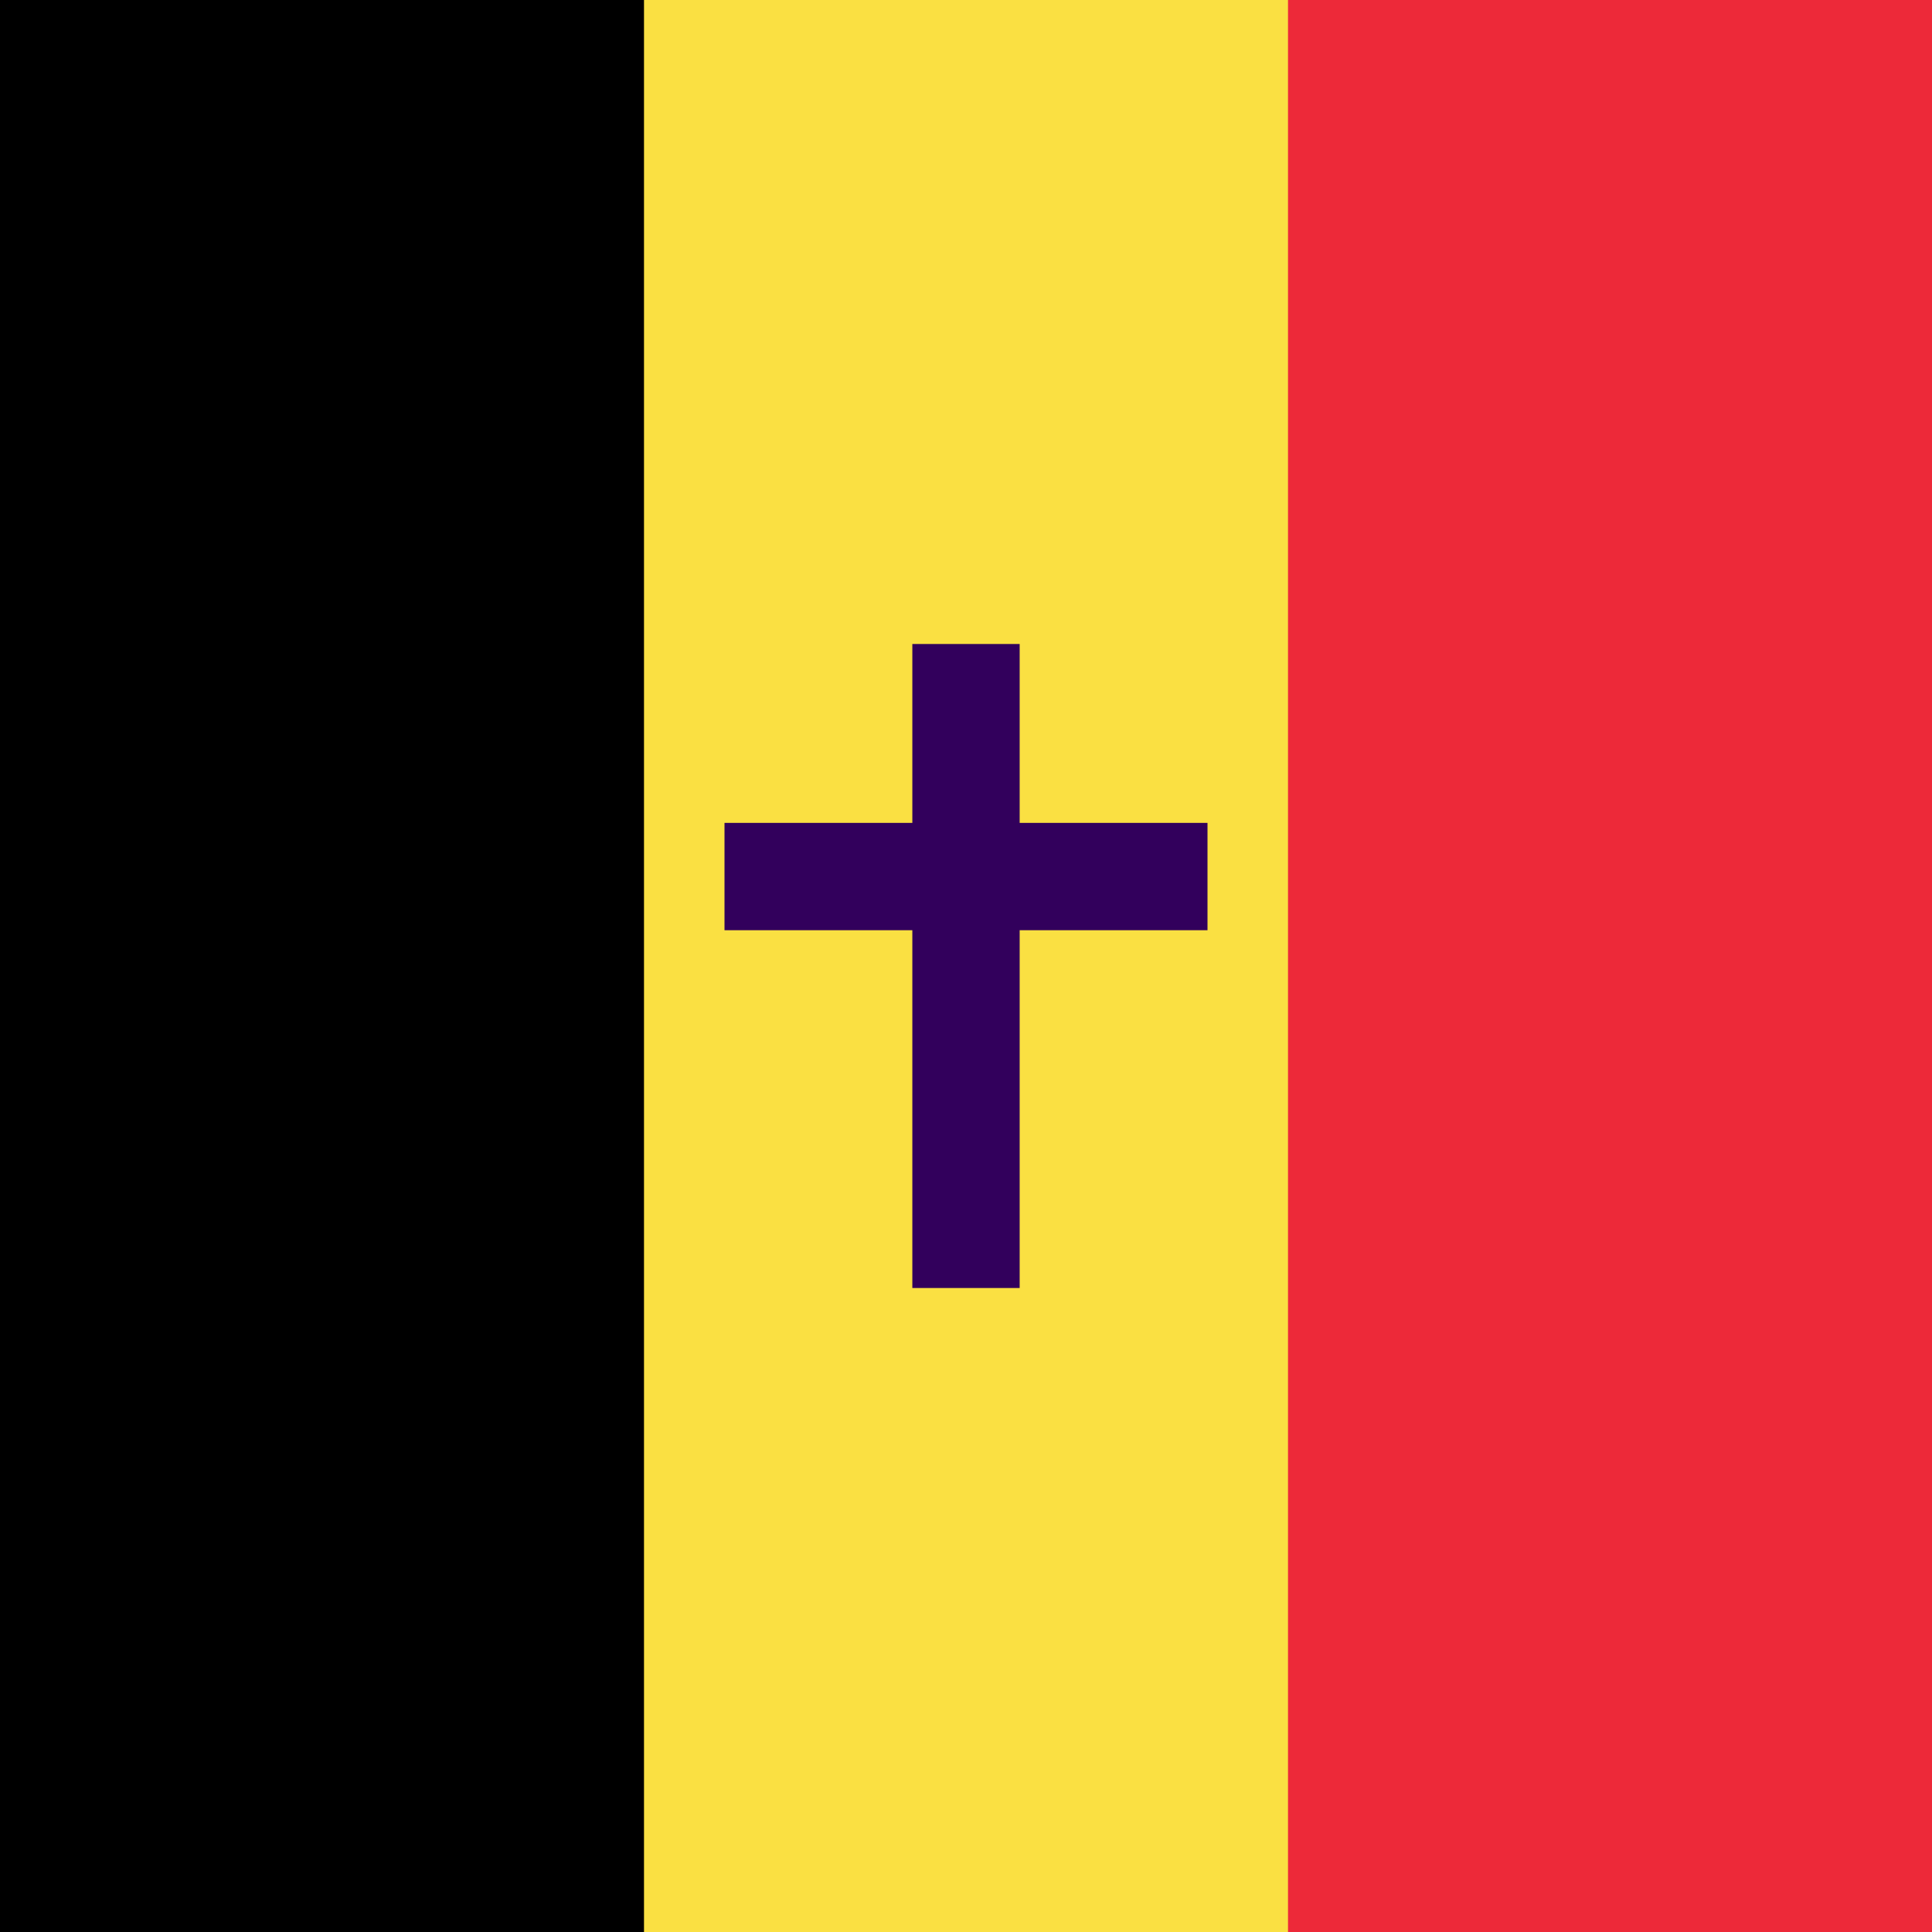 <?xml version="1.0" encoding="UTF-8" standalone="no"?>
<svg xmlns="http://www.w3.org/2000/svg"
   xmlns:dc="http://purl.org/dc/elements/1.1/"
   xmlns:cc="http://creativecommons.org/ns#"
   xmlns:rdf="http://www.w3.org/1999/02/22-rdf-syntax-ns#"
   width="600" height="600">
  <rect width="600" height="600" fill="#ed2939"/>
  <rect width="400" height="600" fill="#fae042"/>
  <rect width="200" height="600"/>
  <path d="m 300,200 v200 m -75,-127.778 h150"
     style="fill:none;stroke:#32005c;stroke-width:33.33;stroke-opacity:1" />
</svg>